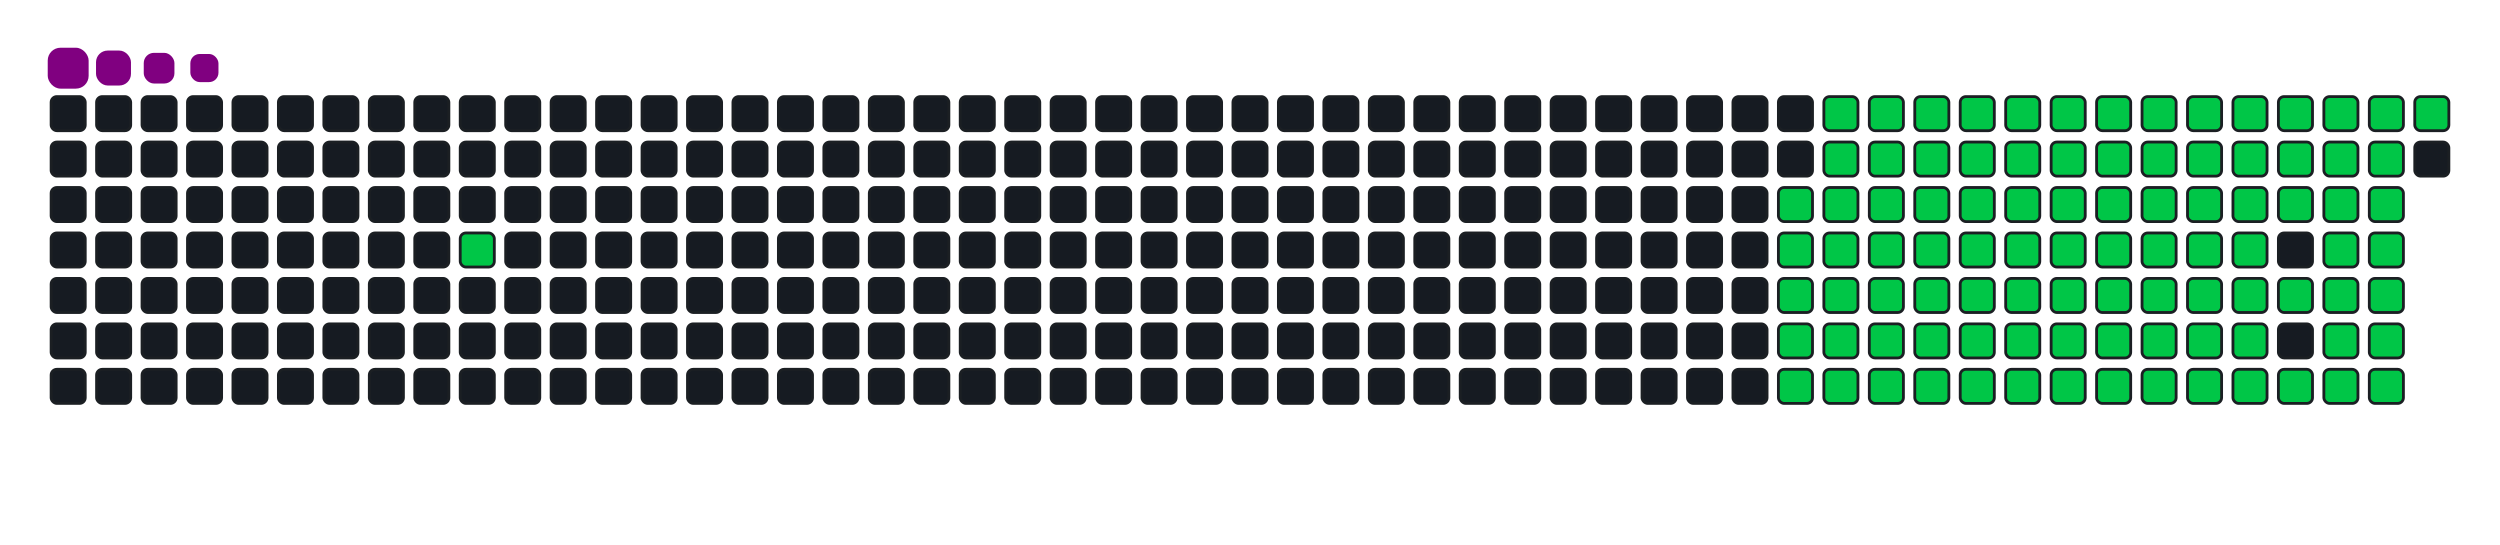 <svg viewBox="-16 -32 880 192" width="880" height="192" xmlns="http://www.w3.org/2000/svg"><desc>Generated with https://github.com/Platane/snk</desc><style>:root{--cb:#1b1f230a;--cs:purple;--ce:#161b22;--c0:#161b22;--c1:#01311f;--c2:#034525;--c3:#0f6d31;--c4:#00c647}.c{shape-rendering:geometricPrecision;fill:#161b22;stroke-width:1px;stroke:#1b1f230a;animation:none 20100ms linear infinite;width:12px;height:12px}@keyframes c0{6.46%{fill:#00c647}6.48%,100%{fill:#161b22}}.c.c0{fill:#00c647;animation-name:c0}@keyframes c1{69.14%{fill:#00c647}69.16%,100%{fill:#161b22}}.c.c1{fill:#00c647;animation-name:c1}@keyframes c2{20.89%{fill:#00c647}20.91%,100%{fill:#161b22}}.c.c2{fill:#00c647;animation-name:c2}@keyframes c3{52.23%{fill:#00c647}52.25%,100%{fill:#161b22}}.c.c3{fill:#00c647;animation-name:c3}@keyframes c4{52.73%{fill:#00c647}52.75%,100%{fill:#161b22}}.c.c4{fill:#00c647;animation-name:c4}@keyframes c5{67.15%{fill:#00c647}67.17%,100%{fill:#161b22}}.c.c5{fill:#00c647;animation-name:c5}@keyframes c6{36.81%{fill:#00c647}36.83%,100%{fill:#161b22}}.c.c6{fill:#00c647;animation-name:c6}@keyframes c7{37.3%{fill:#00c647}37.32%,100%{fill:#161b22}}.c.c7{fill:#00c647;animation-name:c7}@keyframes c8{69.64%{fill:#00c647}69.66%,100%{fill:#161b22}}.c.c8{fill:#00c647;animation-name:c8}@keyframes c9{21.38%{fill:#00c647}21.4%,100%{fill:#161b22}}.c.c9{fill:#00c647;animation-name:c9}@keyframes ca{51.73%{fill:#00c647}51.75%,100%{fill:#161b22}}.c.ca{fill:#00c647;animation-name:ca}@keyframes cb{53.22%{fill:#00c647}53.24%,100%{fill:#161b22}}.c.cb{fill:#00c647;animation-name:cb}@keyframes cc{66.66%{fill:#00c647}66.68%,100%{fill:#161b22}}.c.cc{fill:#00c647;animation-name:cc}@keyframes cd{36.31%{fill:#00c647}36.33%,100%{fill:#161b22}}.c.cd{fill:#00c647;animation-name:cd}@keyframes ce{37.8%{fill:#00c647}37.82%,100%{fill:#161b22}}.c.ce{fill:#00c647;animation-name:ce}@keyframes cf{70.14%{fill:#00c647}70.16%,100%{fill:#161b22}}.c.cf{fill:#00c647;animation-name:cf}@keyframes cg{21.88%{fill:#00c647}21.9%,100%{fill:#161b22}}.c.cg{fill:#00c647;animation-name:cg}@keyframes ch{51.23%{fill:#00c647}51.25%,100%{fill:#161b22}}.c.ch{fill:#00c647;animation-name:ch}@keyframes ci{53.72%{fill:#00c647}53.74%,100%{fill:#161b22}}.c.ci{fill:#00c647;animation-name:ci}@keyframes cj{66.16%{fill:#00c647}66.18%,100%{fill:#161b22}}.c.cj{fill:#00c647;animation-name:cj}@keyframes ck{35.81%{fill:#00c647}35.83%,100%{fill:#161b22}}.c.ck{fill:#00c647;animation-name:ck}@keyframes cl{38.3%{fill:#00c647}38.32%,100%{fill:#161b22}}.c.cl{fill:#00c647;animation-name:cl}@keyframes cm{70.64%{fill:#00c647}70.66%,100%{fill:#161b22}}.c.cm{fill:#00c647;animation-name:cm}@keyframes cn{22.38%{fill:#00c647}22.4%,100%{fill:#161b22}}.c.cn{fill:#00c647;animation-name:cn}@keyframes co{50.74%{fill:#00c647}50.76%,100%{fill:#161b22}}.c.co{fill:#00c647;animation-name:co}@keyframes cp{54.22%{fill:#00c647}54.24%,100%{fill:#161b22}}.c.cp{fill:#00c647;animation-name:cp}@keyframes cq{65.66%{fill:#00c647}65.68%,100%{fill:#161b22}}.c.cq{fill:#00c647;animation-name:cq}@keyframes cr{35.31%{fill:#00c647}35.33%,100%{fill:#161b22}}.c.cr{fill:#00c647;animation-name:cr}@keyframes cs{38.8%{fill:#00c647}38.82%,100%{fill:#161b22}}.c.cs{fill:#00c647;animation-name:cs}@keyframes ct{71.13%{fill:#00c647}71.15%,100%{fill:#161b22}}.c.ct{fill:#00c647;animation-name:ct}@keyframes cu{22.88%{fill:#00c647}22.9%,100%{fill:#161b22}}.c.cu{fill:#00c647;animation-name:cu}@keyframes cv{50.24%{fill:#00c647}50.26%,100%{fill:#161b22}}.c.cv{fill:#00c647;animation-name:cv}@keyframes cw{54.72%{fill:#00c647}54.74%,100%{fill:#161b22}}.c.cw{fill:#00c647;animation-name:cw}@keyframes cx{65.16%{fill:#00c647}65.18%,100%{fill:#161b22}}.c.cx{fill:#00c647;animation-name:cx}@keyframes cy{34.82%{fill:#00c647}34.84%,100%{fill:#161b22}}.c.cy{fill:#00c647;animation-name:cy}@keyframes cz{39.29%{fill:#00c647}39.31%,100%{fill:#161b22}}.c.cz{fill:#00c647;animation-name:cz}@keyframes c10{71.63%{fill:#00c647}71.65%,100%{fill:#161b22}}.c.c10{fill:#00c647;animation-name:c10}@keyframes c11{23.37%{fill:#00c647}23.39%,100%{fill:#161b22}}.c.c11{fill:#00c647;animation-name:c11}@keyframes c12{49.74%{fill:#00c647}49.76%,100%{fill:#161b22}}.c.c12{fill:#00c647;animation-name:c12}@keyframes c13{55.21%{fill:#00c647}55.23%,100%{fill:#161b22}}.c.c13{fill:#00c647;animation-name:c13}@keyframes c14{64.67%{fill:#00c647}64.69%,100%{fill:#161b22}}.c.c14{fill:#00c647;animation-name:c14}@keyframes c15{34.32%{fill:#00c647}34.34%,100%{fill:#161b22}}.c.c15{fill:#00c647;animation-name:c15}@keyframes c16{39.79%{fill:#00c647}39.81%,100%{fill:#161b22}}.c.c16{fill:#00c647;animation-name:c16}@keyframes c17{72.13%{fill:#00c647}72.15%,100%{fill:#161b22}}.c.c17{fill:#00c647;animation-name:c17}@keyframes c18{23.87%{fill:#00c647}23.89%,100%{fill:#161b22}}.c.c18{fill:#00c647;animation-name:c18}@keyframes c19{49.24%{fill:#00c647}49.26%,100%{fill:#161b22}}.c.c19{fill:#00c647;animation-name:c19}@keyframes c1a{55.71%{fill:#00c647}55.73%,100%{fill:#161b22}}.c.c1a{fill:#00c647;animation-name:c1a}@keyframes c1b{64.17%{fill:#00c647}64.19%,100%{fill:#161b22}}.c.c1b{fill:#00c647;animation-name:c1b}@keyframes c1c{33.82%{fill:#00c647}33.84%,100%{fill:#161b22}}.c.c1c{fill:#00c647;animation-name:c1c}@keyframes c1d{40.29%{fill:#00c647}40.31%,100%{fill:#161b22}}.c.c1d{fill:#00c647;animation-name:c1d}@keyframes c1e{72.63%{fill:#00c647}72.65%,100%{fill:#161b22}}.c.c1e{fill:#00c647;animation-name:c1e}@keyframes c1f{24.37%{fill:#00c647}24.39%,100%{fill:#161b22}}.c.c1f{fill:#00c647;animation-name:c1f}@keyframes c1g{48.75%{fill:#00c647}48.77%,100%{fill:#161b22}}.c.c1g{fill:#00c647;animation-name:c1g}@keyframes c1h{56.21%{fill:#00c647}56.23%,100%{fill:#161b22}}.c.c1h{fill:#00c647;animation-name:c1h}@keyframes c1i{63.67%{fill:#00c647}63.69%,100%{fill:#161b22}}.c.c1i{fill:#00c647;animation-name:c1i}@keyframes c1j{33.32%{fill:#00c647}33.34%,100%{fill:#161b22}}.c.c1j{fill:#00c647;animation-name:c1j}@keyframes c1k{40.79%{fill:#00c647}40.81%,100%{fill:#161b22}}.c.c1k{fill:#00c647;animation-name:c1k}@keyframes c1l{73.12%{fill:#00c647}73.14%,100%{fill:#161b22}}.c.c1l{fill:#00c647;animation-name:c1l}@keyframes c1m{24.87%{fill:#00c647}24.89%,100%{fill:#161b22}}.c.c1m{fill:#00c647;animation-name:c1m}@keyframes c1n{48.25%{fill:#00c647}48.27%,100%{fill:#161b22}}.c.c1n{fill:#00c647;animation-name:c1n}@keyframes c1o{56.71%{fill:#00c647}56.73%,100%{fill:#161b22}}.c.c1o{fill:#00c647;animation-name:c1o}@keyframes c1p{63.17%{fill:#00c647}63.19%,100%{fill:#161b22}}.c.c1p{fill:#00c647;animation-name:c1p}@keyframes c1q{32.83%{fill:#00c647}32.85%,100%{fill:#161b22}}.c.c1q{fill:#00c647;animation-name:c1q}@keyframes c1r{41.28%{fill:#00c647}41.3%,100%{fill:#161b22}}.c.c1r{fill:#00c647;animation-name:c1r}@keyframes c1s{73.62%{fill:#00c647}73.64%,100%{fill:#161b22}}.c.c1s{fill:#00c647;animation-name:c1s}@keyframes c1t{25.36%{fill:#00c647}25.38%,100%{fill:#161b22}}.c.c1t{fill:#00c647;animation-name:c1t}@keyframes c1u{47.75%{fill:#00c647}47.77%,100%{fill:#161b22}}.c.c1u{fill:#00c647;animation-name:c1u}@keyframes c1v{57.2%{fill:#00c647}57.22%,100%{fill:#161b22}}.c.c1v{fill:#00c647;animation-name:c1v}@keyframes c1w{62.68%{fill:#00c647}62.7%,100%{fill:#161b22}}.c.c1w{fill:#00c647;animation-name:c1w}@keyframes c1x{32.33%{fill:#00c647}32.35%,100%{fill:#161b22}}.c.c1x{fill:#00c647;animation-name:c1x}@keyframes c1y{41.78%{fill:#00c647}41.8%,100%{fill:#161b22}}.c.c1y{fill:#00c647;animation-name:c1y}@keyframes c1z{74.12%{fill:#00c647}74.14%,100%{fill:#161b22}}.c.c1z{fill:#00c647;animation-name:c1z}@keyframes c20{25.86%{fill:#00c647}25.88%,100%{fill:#161b22}}.c.c20{fill:#00c647;animation-name:c20}@keyframes c21{47.25%{fill:#00c647}47.27%,100%{fill:#161b22}}.c.c21{fill:#00c647;animation-name:c21}@keyframes c22{57.7%{fill:#00c647}57.72%,100%{fill:#161b22}}.c.c22{fill:#00c647;animation-name:c22}@keyframes c23{58.2%{fill:#00c647}58.22%,100%{fill:#161b22}}.c.c23{fill:#00c647;animation-name:c23}@keyframes c24{31.83%{fill:#00c647}31.85%,100%{fill:#161b22}}.c.c24{fill:#00c647;animation-name:c24}@keyframes c25{42.28%{fill:#00c647}42.3%,100%{fill:#161b22}}.c.c25{fill:#00c647;animation-name:c25}@keyframes c26{42.78%{fill:#00c647}42.8%,100%{fill:#161b22}}.c.c26{fill:#00c647;animation-name:c26}@keyframes c27{46.76%{fill:#00c647}46.78%,100%{fill:#161b22}}.c.c27{fill:#00c647;animation-name:c27}@keyframes c28{58.7%{fill:#00c647}58.72%,100%{fill:#161b22}}.c.c28{fill:#00c647;animation-name:c28}@keyframes c29{31.33%{fill:#00c647}31.35%,100%{fill:#161b22}}.c.c29{fill:#00c647;animation-name:c29}@keyframes c2a{30.84%{fill:#00c647}30.86%,100%{fill:#161b22}}.c.c2a{fill:#00c647;animation-name:c2a}@keyframes c2b{43.27%{fill:#00c647}43.29%,100%{fill:#161b22}}.c.c2b{fill:#00c647;animation-name:c2b}@keyframes c2c{26.86%{fill:#00c647}26.88%,100%{fill:#161b22}}.c.c2c{fill:#00c647;animation-name:c2c}@keyframes c2d{44.27%{fill:#00c647}44.29%,100%{fill:#161b22}}.c.c2d{fill:#00c647;animation-name:c2d}@keyframes c2e{45.76%{fill:#00c647}45.78%,100%{fill:#161b22}}.c.c2e{fill:#00c647;animation-name:c2e}@keyframes c2f{59.19%{fill:#00c647}59.21%,100%{fill:#161b22}}.c.c2f{fill:#00c647;animation-name:c2f}@keyframes c2g{28.85%{fill:#00c647}28.87%,100%{fill:#161b22}}.c.c2g{fill:#00c647;animation-name:c2g}@keyframes c2h{28.35%{fill:#00c647}28.37%,100%{fill:#161b22}}.c.c2h{fill:#00c647;animation-name:c2h}@keyframes c2i{27.85%{fill:#00c647}27.87%,100%{fill:#161b22}}.c.c2i{fill:#00c647;animation-name:c2i}@keyframes c2j{27.35%{fill:#00c647}27.37%,100%{fill:#161b22}}.c.c2j{fill:#00c647;animation-name:c2j}@keyframes c2k{44.77%{fill:#00c647}44.79%,100%{fill:#161b22}}.c.c2k{fill:#00c647;animation-name:c2k}@keyframes c2l{45.26%{fill:#00c647}45.28%,100%{fill:#161b22}}.c.c2l{fill:#00c647;animation-name:c2l}@keyframes c2m{59.69%{fill:#00c647}59.71%,100%{fill:#161b22}}.c.c2m{fill:#00c647;animation-name:c2m}@keyframes c2n{29.34%{fill:#00c647}29.36%,100%{fill:#161b22}}.c.c2n{fill:#00c647;animation-name:c2n}.u{transform-origin:0 0;transform:scale(0,1);animation:none linear 20100ms infinite}@keyframes u0{6.46%{transform:scale(0.000,1)}6.48%,20.89%{transform:scale(0.010,1)}20.91%,21.38%{transform:scale(0.021,1)}21.4%,21.88%{transform:scale(0.031,1)}21.9%,22.38%{transform:scale(0.042,1)}22.4%,22.88%{transform:scale(0.052,1)}22.9%,23.37%{transform:scale(0.063,1)}23.39%,23.87%{transform:scale(0.073,1)}23.89%,24.37%{transform:scale(0.083,1)}24.39%,24.87%{transform:scale(0.094,1)}24.89%,25.36%{transform:scale(0.104,1)}25.38%,25.86%{transform:scale(0.115,1)}25.88%,26.86%{transform:scale(0.125,1)}26.88%,27.35%{transform:scale(0.135,1)}27.37%,27.85%{transform:scale(0.146,1)}27.87%,28.35%{transform:scale(0.156,1)}28.37%,28.85%{transform:scale(0.167,1)}28.87%,29.34%{transform:scale(0.177,1)}29.36%,30.84%{transform:scale(0.188,1)}30.86%,31.33%{transform:scale(0.198,1)}31.35%,31.83%{transform:scale(0.208,1)}31.85%,32.33%{transform:scale(0.219,1)}32.35%,32.83%{transform:scale(0.229,1)}32.85%,33.32%{transform:scale(0.240,1)}33.34%,33.82%{transform:scale(0.250,1)}33.84%,34.32%{transform:scale(0.260,1)}34.34%,34.82%{transform:scale(0.271,1)}34.84%,35.31%{transform:scale(0.281,1)}35.33%,35.81%{transform:scale(0.292,1)}35.83%,36.31%{transform:scale(0.302,1)}36.33%,36.81%{transform:scale(0.313,1)}36.83%,37.3%{transform:scale(0.323,1)}37.32%,37.8%{transform:scale(0.333,1)}37.82%,38.3%{transform:scale(0.344,1)}38.32%,38.8%{transform:scale(0.354,1)}38.82%,39.29%{transform:scale(0.365,1)}39.31%,39.79%{transform:scale(0.375,1)}39.81%,40.29%{transform:scale(0.385,1)}40.31%,40.79%{transform:scale(0.396,1)}40.81%,41.28%{transform:scale(0.406,1)}41.3%,41.78%{transform:scale(0.417,1)}41.8%,42.28%{transform:scale(0.427,1)}42.3%,42.78%{transform:scale(0.438,1)}42.8%,43.27%{transform:scale(0.448,1)}43.29%,44.27%{transform:scale(0.458,1)}44.29%,44.77%{transform:scale(0.469,1)}44.79%,45.26%{transform:scale(0.479,1)}45.28%,45.76%{transform:scale(0.490,1)}45.78%,46.76%{transform:scale(0.500,1)}46.78%,47.25%{transform:scale(0.510,1)}47.27%,47.75%{transform:scale(0.521,1)}47.77%,48.25%{transform:scale(0.531,1)}48.27%,48.75%{transform:scale(0.542,1)}48.77%,49.24%{transform:scale(0.552,1)}49.26%,49.74%{transform:scale(0.563,1)}49.76%,50.24%{transform:scale(0.573,1)}50.26%,50.74%{transform:scale(0.583,1)}50.76%,51.23%{transform:scale(0.594,1)}51.25%,51.73%{transform:scale(0.604,1)}51.75%,52.23%{transform:scale(0.615,1)}52.25%,52.73%{transform:scale(0.625,1)}52.75%,53.22%{transform:scale(0.635,1)}53.24%,53.72%{transform:scale(0.646,1)}53.74%,54.22%{transform:scale(0.656,1)}54.24%,54.72%{transform:scale(0.667,1)}54.74%,55.21%{transform:scale(0.677,1)}55.23%,55.71%{transform:scale(0.688,1)}55.73%,56.21%{transform:scale(0.698,1)}56.23%,56.71%{transform:scale(0.708,1)}56.73%,57.2%{transform:scale(0.719,1)}57.22%,57.7%{transform:scale(0.729,1)}57.72%,58.2%{transform:scale(0.740,1)}58.22%,58.7%{transform:scale(0.750,1)}58.72%,59.19%{transform:scale(0.760,1)}59.21%,59.69%{transform:scale(0.771,1)}59.71%,62.68%{transform:scale(0.781,1)}62.7%,63.17%{transform:scale(0.792,1)}63.19%,63.67%{transform:scale(0.802,1)}63.69%,64.17%{transform:scale(0.813,1)}64.19%,64.67%{transform:scale(0.823,1)}64.69%,65.16%{transform:scale(0.833,1)}65.18%,65.66%{transform:scale(0.844,1)}65.68%,66.16%{transform:scale(0.854,1)}66.18%,66.66%{transform:scale(0.865,1)}66.68%,67.15%{transform:scale(0.875,1)}67.17%,69.14%{transform:scale(0.885,1)}69.16%,69.64%{transform:scale(0.896,1)}69.66%,70.14%{transform:scale(0.906,1)}70.16%,70.64%{transform:scale(0.917,1)}70.66%,71.13%{transform:scale(0.927,1)}71.15%,71.63%{transform:scale(0.938,1)}71.65%,72.13%{transform:scale(0.948,1)}72.15%,72.63%{transform:scale(0.958,1)}72.65%,73.12%{transform:scale(0.969,1)}73.14%,73.62%{transform:scale(0.979,1)}73.64%,74.12%{transform:scale(0.990,1)}74.14%,100%{transform:scale(1.000,1)}}.u.u0{fill:#00c647;animation-name:u0;transform-origin:0.0px 0}.s{shape-rendering:geometricPrecision;fill:purple;animation:none linear 20100ms infinite}@keyframes s0{0%,99.5%{transform:translate(0px,-16px)}0.5%{transform:translate(0px,0px)}4.98%{transform:translate(144px,0px)}6.47%{transform:translate(144px,48px)}27.36%{transform:translate(816px,48px)}28.86%{transform:translate(816px,0px)}29.35%{transform:translate(832px,0px)}29.85%{transform:translate(832px,16px)}30.85%{transform:translate(800px,16px)}31.34%{transform:translate(800px,0px)}36.82%{transform:translate(624px,0px)}37.31%{transform:translate(624px,16px)}42.29%{transform:translate(784px,16px)}42.79%{transform:translate(784px,32px)}43.28%{transform:translate(800px,32px)}44.28%{transform:translate(800px,64px)}44.78%{transform:translate(816px,64px)}45.27%,60.2%{transform:translate(816px,80px)}46.27%{transform:translate(784px,80px)}46.77%{transform:translate(784px,64px)}52.24%{transform:translate(608px,64px)}52.74%{transform:translate(608px,80px)}57.71%{transform:translate(768px,80px)}58.21%{transform:translate(768px,96px)}59.7%{transform:translate(816px,96px)}62.19%{transform:translate(752px,80px)}62.69%{transform:translate(752px,96px)}67.16%{transform:translate(608px,96px)}69.15%{transform:translate(608px,32px)}74.13%{transform:translate(768px,32px)}74.63%{transform:translate(768px,16px)}96.52%{transform:translate(64px,16px)}97.51%{transform:translate(64px,-16px)}}.s.s0{transform:translate(0px,-16px);animation-name:s0}@keyframes s1{0%,99.5%{transform:translate(16px,-16px)}0.5%{transform:translate(0px,-16px)}1%{transform:translate(0px,0px)}5.47%{transform:translate(144px,0px)}6.97%{transform:translate(144px,48px)}27.86%{transform:translate(816px,48px)}29.35%{transform:translate(816px,0px)}29.85%{transform:translate(832px,0px)}30.35%{transform:translate(832px,16px)}31.34%{transform:translate(800px,16px)}31.84%{transform:translate(800px,0px)}37.31%{transform:translate(624px,0px)}37.81%{transform:translate(624px,16px)}42.79%{transform:translate(784px,16px)}43.28%{transform:translate(784px,32px)}43.78%{transform:translate(800px,32px)}44.78%{transform:translate(800px,64px)}45.27%{transform:translate(816px,64px)}45.77%,60.7%{transform:translate(816px,80px)}46.77%{transform:translate(784px,80px)}47.26%{transform:translate(784px,64px)}52.74%{transform:translate(608px,64px)}53.23%{transform:translate(608px,80px)}58.21%{transform:translate(768px,80px)}58.71%{transform:translate(768px,96px)}60.2%{transform:translate(816px,96px)}62.69%{transform:translate(752px,80px)}63.18%{transform:translate(752px,96px)}67.66%{transform:translate(608px,96px)}69.65%{transform:translate(608px,32px)}74.63%{transform:translate(768px,32px)}75.12%{transform:translate(768px,16px)}97.01%{transform:translate(64px,16px)}98.01%{transform:translate(64px,-16px)}}.s.s1{transform:translate(16px,-16px);animation-name:s1}@keyframes s2{0%,99.5%{transform:translate(32px,-16px)}1%{transform:translate(0px,-16px)}1.49%{transform:translate(0px,0px)}5.97%{transform:translate(144px,0px)}7.46%{transform:translate(144px,48px)}28.36%{transform:translate(816px,48px)}29.85%{transform:translate(816px,0px)}30.35%{transform:translate(832px,0px)}30.85%{transform:translate(832px,16px)}31.84%{transform:translate(800px,16px)}32.34%{transform:translate(800px,0px)}37.81%{transform:translate(624px,0px)}38.31%{transform:translate(624px,16px)}43.28%{transform:translate(784px,16px)}43.78%{transform:translate(784px,32px)}44.28%{transform:translate(800px,32px)}45.27%{transform:translate(800px,64px)}45.77%{transform:translate(816px,64px)}46.27%,61.19%{transform:translate(816px,80px)}47.26%{transform:translate(784px,80px)}47.76%{transform:translate(784px,64px)}53.23%{transform:translate(608px,64px)}53.73%{transform:translate(608px,80px)}58.71%{transform:translate(768px,80px)}59.2%{transform:translate(768px,96px)}60.7%{transform:translate(816px,96px)}63.18%{transform:translate(752px,80px)}63.68%{transform:translate(752px,96px)}68.16%{transform:translate(608px,96px)}70.15%{transform:translate(608px,32px)}75.12%{transform:translate(768px,32px)}75.62%{transform:translate(768px,16px)}97.51%{transform:translate(64px,16px)}98.51%{transform:translate(64px,-16px)}}.s.s2{transform:translate(32px,-16px);animation-name:s2}@keyframes s3{0%,99.5%{transform:translate(48px,-16px)}1.49%{transform:translate(0px,-16px)}1.99%{transform:translate(0px,0px)}6.47%{transform:translate(144px,0px)}7.96%{transform:translate(144px,48px)}28.86%{transform:translate(816px,48px)}30.35%{transform:translate(816px,0px)}30.85%{transform:translate(832px,0px)}31.34%{transform:translate(832px,16px)}32.34%{transform:translate(800px,16px)}32.84%{transform:translate(800px,0px)}38.31%{transform:translate(624px,0px)}38.81%{transform:translate(624px,16px)}43.78%{transform:translate(784px,16px)}44.28%{transform:translate(784px,32px)}44.78%{transform:translate(800px,32px)}45.77%{transform:translate(800px,64px)}46.27%{transform:translate(816px,64px)}46.77%,61.69%{transform:translate(816px,80px)}47.76%{transform:translate(784px,80px)}48.26%{transform:translate(784px,64px)}53.73%{transform:translate(608px,64px)}54.23%{transform:translate(608px,80px)}59.2%{transform:translate(768px,80px)}59.7%{transform:translate(768px,96px)}61.19%{transform:translate(816px,96px)}63.68%{transform:translate(752px,80px)}64.18%{transform:translate(752px,96px)}68.66%{transform:translate(608px,96px)}70.65%{transform:translate(608px,32px)}75.62%{transform:translate(768px,32px)}76.12%{transform:translate(768px,16px)}98.01%{transform:translate(64px,16px)}99%{transform:translate(64px,-16px)}}.s.s3{transform:translate(48px,-16px);animation-name:s3}</style><rect class="c" x="2" y="2" rx="2" ry="2"/><rect class="c" x="2" y="18" rx="2" ry="2"/><rect class="c" x="2" y="34" rx="2" ry="2"/><rect class="c" x="2" y="50" rx="2" ry="2"/><rect class="c" x="2" y="66" rx="2" ry="2"/><rect class="c" x="2" y="82" rx="2" ry="2"/><rect class="c" x="2" y="98" rx="2" ry="2"/><rect class="c" x="18" y="2" rx="2" ry="2"/><rect class="c" x="18" y="18" rx="2" ry="2"/><rect class="c" x="18" y="34" rx="2" ry="2"/><rect class="c" x="18" y="50" rx="2" ry="2"/><rect class="c" x="18" y="66" rx="2" ry="2"/><rect class="c" x="18" y="82" rx="2" ry="2"/><rect class="c" x="18" y="98" rx="2" ry="2"/><rect class="c" x="34" y="2" rx="2" ry="2"/><rect class="c" x="34" y="18" rx="2" ry="2"/><rect class="c" x="34" y="34" rx="2" ry="2"/><rect class="c" x="34" y="50" rx="2" ry="2"/><rect class="c" x="34" y="66" rx="2" ry="2"/><rect class="c" x="34" y="82" rx="2" ry="2"/><rect class="c" x="34" y="98" rx="2" ry="2"/><rect class="c" x="50" y="2" rx="2" ry="2"/><rect class="c" x="50" y="18" rx="2" ry="2"/><rect class="c" x="50" y="34" rx="2" ry="2"/><rect class="c" x="50" y="50" rx="2" ry="2"/><rect class="c" x="50" y="66" rx="2" ry="2"/><rect class="c" x="50" y="82" rx="2" ry="2"/><rect class="c" x="50" y="98" rx="2" ry="2"/><rect class="c" x="66" y="2" rx="2" ry="2"/><rect class="c" x="66" y="18" rx="2" ry="2"/><rect class="c" x="66" y="34" rx="2" ry="2"/><rect class="c" x="66" y="50" rx="2" ry="2"/><rect class="c" x="66" y="66" rx="2" ry="2"/><rect class="c" x="66" y="82" rx="2" ry="2"/><rect class="c" x="66" y="98" rx="2" ry="2"/><rect class="c" x="82" y="2" rx="2" ry="2"/><rect class="c" x="82" y="18" rx="2" ry="2"/><rect class="c" x="82" y="34" rx="2" ry="2"/><rect class="c" x="82" y="50" rx="2" ry="2"/><rect class="c" x="82" y="66" rx="2" ry="2"/><rect class="c" x="82" y="82" rx="2" ry="2"/><rect class="c" x="82" y="98" rx="2" ry="2"/><rect class="c" x="98" y="2" rx="2" ry="2"/><rect class="c" x="98" y="18" rx="2" ry="2"/><rect class="c" x="98" y="34" rx="2" ry="2"/><rect class="c" x="98" y="50" rx="2" ry="2"/><rect class="c" x="98" y="66" rx="2" ry="2"/><rect class="c" x="98" y="82" rx="2" ry="2"/><rect class="c" x="98" y="98" rx="2" ry="2"/><rect class="c" x="114" y="2" rx="2" ry="2"/><rect class="c" x="114" y="18" rx="2" ry="2"/><rect class="c" x="114" y="34" rx="2" ry="2"/><rect class="c" x="114" y="50" rx="2" ry="2"/><rect class="c" x="114" y="66" rx="2" ry="2"/><rect class="c" x="114" y="82" rx="2" ry="2"/><rect class="c" x="114" y="98" rx="2" ry="2"/><rect class="c" x="130" y="2" rx="2" ry="2"/><rect class="c" x="130" y="18" rx="2" ry="2"/><rect class="c" x="130" y="34" rx="2" ry="2"/><rect class="c" x="130" y="50" rx="2" ry="2"/><rect class="c" x="130" y="66" rx="2" ry="2"/><rect class="c" x="130" y="82" rx="2" ry="2"/><rect class="c" x="130" y="98" rx="2" ry="2"/><rect class="c" x="146" y="2" rx="2" ry="2"/><rect class="c" x="146" y="18" rx="2" ry="2"/><rect class="c" x="146" y="34" rx="2" ry="2"/><rect class="c c0" x="146" y="50" rx="2" ry="2"/><rect class="c" x="146" y="66" rx="2" ry="2"/><rect class="c" x="146" y="82" rx="2" ry="2"/><rect class="c" x="146" y="98" rx="2" ry="2"/><rect class="c" x="162" y="2" rx="2" ry="2"/><rect class="c" x="162" y="18" rx="2" ry="2"/><rect class="c" x="162" y="34" rx="2" ry="2"/><rect class="c" x="162" y="50" rx="2" ry="2"/><rect class="c" x="162" y="66" rx="2" ry="2"/><rect class="c" x="162" y="82" rx="2" ry="2"/><rect class="c" x="162" y="98" rx="2" ry="2"/><rect class="c" x="178" y="2" rx="2" ry="2"/><rect class="c" x="178" y="18" rx="2" ry="2"/><rect class="c" x="178" y="34" rx="2" ry="2"/><rect class="c" x="178" y="50" rx="2" ry="2"/><rect class="c" x="178" y="66" rx="2" ry="2"/><rect class="c" x="178" y="82" rx="2" ry="2"/><rect class="c" x="178" y="98" rx="2" ry="2"/><rect class="c" x="194" y="2" rx="2" ry="2"/><rect class="c" x="194" y="18" rx="2" ry="2"/><rect class="c" x="194" y="34" rx="2" ry="2"/><rect class="c" x="194" y="50" rx="2" ry="2"/><rect class="c" x="194" y="66" rx="2" ry="2"/><rect class="c" x="194" y="82" rx="2" ry="2"/><rect class="c" x="194" y="98" rx="2" ry="2"/><rect class="c" x="210" y="2" rx="2" ry="2"/><rect class="c" x="210" y="18" rx="2" ry="2"/><rect class="c" x="210" y="34" rx="2" ry="2"/><rect class="c" x="210" y="50" rx="2" ry="2"/><rect class="c" x="210" y="66" rx="2" ry="2"/><rect class="c" x="210" y="82" rx="2" ry="2"/><rect class="c" x="210" y="98" rx="2" ry="2"/><rect class="c" x="226" y="2" rx="2" ry="2"/><rect class="c" x="226" y="18" rx="2" ry="2"/><rect class="c" x="226" y="34" rx="2" ry="2"/><rect class="c" x="226" y="50" rx="2" ry="2"/><rect class="c" x="226" y="66" rx="2" ry="2"/><rect class="c" x="226" y="82" rx="2" ry="2"/><rect class="c" x="226" y="98" rx="2" ry="2"/><rect class="c" x="242" y="2" rx="2" ry="2"/><rect class="c" x="242" y="18" rx="2" ry="2"/><rect class="c" x="242" y="34" rx="2" ry="2"/><rect class="c" x="242" y="50" rx="2" ry="2"/><rect class="c" x="242" y="66" rx="2" ry="2"/><rect class="c" x="242" y="82" rx="2" ry="2"/><rect class="c" x="242" y="98" rx="2" ry="2"/><rect class="c" x="258" y="2" rx="2" ry="2"/><rect class="c" x="258" y="18" rx="2" ry="2"/><rect class="c" x="258" y="34" rx="2" ry="2"/><rect class="c" x="258" y="50" rx="2" ry="2"/><rect class="c" x="258" y="66" rx="2" ry="2"/><rect class="c" x="258" y="82" rx="2" ry="2"/><rect class="c" x="258" y="98" rx="2" ry="2"/><rect class="c" x="274" y="2" rx="2" ry="2"/><rect class="c" x="274" y="18" rx="2" ry="2"/><rect class="c" x="274" y="34" rx="2" ry="2"/><rect class="c" x="274" y="50" rx="2" ry="2"/><rect class="c" x="274" y="66" rx="2" ry="2"/><rect class="c" x="274" y="82" rx="2" ry="2"/><rect class="c" x="274" y="98" rx="2" ry="2"/><rect class="c" x="290" y="2" rx="2" ry="2"/><rect class="c" x="290" y="18" rx="2" ry="2"/><rect class="c" x="290" y="34" rx="2" ry="2"/><rect class="c" x="290" y="50" rx="2" ry="2"/><rect class="c" x="290" y="66" rx="2" ry="2"/><rect class="c" x="290" y="82" rx="2" ry="2"/><rect class="c" x="290" y="98" rx="2" ry="2"/><rect class="c" x="306" y="2" rx="2" ry="2"/><rect class="c" x="306" y="18" rx="2" ry="2"/><rect class="c" x="306" y="34" rx="2" ry="2"/><rect class="c" x="306" y="50" rx="2" ry="2"/><rect class="c" x="306" y="66" rx="2" ry="2"/><rect class="c" x="306" y="82" rx="2" ry="2"/><rect class="c" x="306" y="98" rx="2" ry="2"/><rect class="c" x="322" y="2" rx="2" ry="2"/><rect class="c" x="322" y="18" rx="2" ry="2"/><rect class="c" x="322" y="34" rx="2" ry="2"/><rect class="c" x="322" y="50" rx="2" ry="2"/><rect class="c" x="322" y="66" rx="2" ry="2"/><rect class="c" x="322" y="82" rx="2" ry="2"/><rect class="c" x="322" y="98" rx="2" ry="2"/><rect class="c" x="338" y="2" rx="2" ry="2"/><rect class="c" x="338" y="18" rx="2" ry="2"/><rect class="c" x="338" y="34" rx="2" ry="2"/><rect class="c" x="338" y="50" rx="2" ry="2"/><rect class="c" x="338" y="66" rx="2" ry="2"/><rect class="c" x="338" y="82" rx="2" ry="2"/><rect class="c" x="338" y="98" rx="2" ry="2"/><rect class="c" x="354" y="2" rx="2" ry="2"/><rect class="c" x="354" y="18" rx="2" ry="2"/><rect class="c" x="354" y="34" rx="2" ry="2"/><rect class="c" x="354" y="50" rx="2" ry="2"/><rect class="c" x="354" y="66" rx="2" ry="2"/><rect class="c" x="354" y="82" rx="2" ry="2"/><rect class="c" x="354" y="98" rx="2" ry="2"/><rect class="c" x="370" y="2" rx="2" ry="2"/><rect class="c" x="370" y="18" rx="2" ry="2"/><rect class="c" x="370" y="34" rx="2" ry="2"/><rect class="c" x="370" y="50" rx="2" ry="2"/><rect class="c" x="370" y="66" rx="2" ry="2"/><rect class="c" x="370" y="82" rx="2" ry="2"/><rect class="c" x="370" y="98" rx="2" ry="2"/><rect class="c" x="386" y="2" rx="2" ry="2"/><rect class="c" x="386" y="18" rx="2" ry="2"/><rect class="c" x="386" y="34" rx="2" ry="2"/><rect class="c" x="386" y="50" rx="2" ry="2"/><rect class="c" x="386" y="66" rx="2" ry="2"/><rect class="c" x="386" y="82" rx="2" ry="2"/><rect class="c" x="386" y="98" rx="2" ry="2"/><rect class="c" x="402" y="2" rx="2" ry="2"/><rect class="c" x="402" y="18" rx="2" ry="2"/><rect class="c" x="402" y="34" rx="2" ry="2"/><rect class="c" x="402" y="50" rx="2" ry="2"/><rect class="c" x="402" y="66" rx="2" ry="2"/><rect class="c" x="402" y="82" rx="2" ry="2"/><rect class="c" x="402" y="98" rx="2" ry="2"/><rect class="c" x="418" y="2" rx="2" ry="2"/><rect class="c" x="418" y="18" rx="2" ry="2"/><rect class="c" x="418" y="34" rx="2" ry="2"/><rect class="c" x="418" y="50" rx="2" ry="2"/><rect class="c" x="418" y="66" rx="2" ry="2"/><rect class="c" x="418" y="82" rx="2" ry="2"/><rect class="c" x="418" y="98" rx="2" ry="2"/><rect class="c" x="434" y="2" rx="2" ry="2"/><rect class="c" x="434" y="18" rx="2" ry="2"/><rect class="c" x="434" y="34" rx="2" ry="2"/><rect class="c" x="434" y="50" rx="2" ry="2"/><rect class="c" x="434" y="66" rx="2" ry="2"/><rect class="c" x="434" y="82" rx="2" ry="2"/><rect class="c" x="434" y="98" rx="2" ry="2"/><rect class="c" x="450" y="2" rx="2" ry="2"/><rect class="c" x="450" y="18" rx="2" ry="2"/><rect class="c" x="450" y="34" rx="2" ry="2"/><rect class="c" x="450" y="50" rx="2" ry="2"/><rect class="c" x="450" y="66" rx="2" ry="2"/><rect class="c" x="450" y="82" rx="2" ry="2"/><rect class="c" x="450" y="98" rx="2" ry="2"/><rect class="c" x="466" y="2" rx="2" ry="2"/><rect class="c" x="466" y="18" rx="2" ry="2"/><rect class="c" x="466" y="34" rx="2" ry="2"/><rect class="c" x="466" y="50" rx="2" ry="2"/><rect class="c" x="466" y="66" rx="2" ry="2"/><rect class="c" x="466" y="82" rx="2" ry="2"/><rect class="c" x="466" y="98" rx="2" ry="2"/><rect class="c" x="482" y="2" rx="2" ry="2"/><rect class="c" x="482" y="18" rx="2" ry="2"/><rect class="c" x="482" y="34" rx="2" ry="2"/><rect class="c" x="482" y="50" rx="2" ry="2"/><rect class="c" x="482" y="66" rx="2" ry="2"/><rect class="c" x="482" y="82" rx="2" ry="2"/><rect class="c" x="482" y="98" rx="2" ry="2"/><rect class="c" x="498" y="2" rx="2" ry="2"/><rect class="c" x="498" y="18" rx="2" ry="2"/><rect class="c" x="498" y="34" rx="2" ry="2"/><rect class="c" x="498" y="50" rx="2" ry="2"/><rect class="c" x="498" y="66" rx="2" ry="2"/><rect class="c" x="498" y="82" rx="2" ry="2"/><rect class="c" x="498" y="98" rx="2" ry="2"/><rect class="c" x="514" y="2" rx="2" ry="2"/><rect class="c" x="514" y="18" rx="2" ry="2"/><rect class="c" x="514" y="34" rx="2" ry="2"/><rect class="c" x="514" y="50" rx="2" ry="2"/><rect class="c" x="514" y="66" rx="2" ry="2"/><rect class="c" x="514" y="82" rx="2" ry="2"/><rect class="c" x="514" y="98" rx="2" ry="2"/><rect class="c" x="530" y="2" rx="2" ry="2"/><rect class="c" x="530" y="18" rx="2" ry="2"/><rect class="c" x="530" y="34" rx="2" ry="2"/><rect class="c" x="530" y="50" rx="2" ry="2"/><rect class="c" x="530" y="66" rx="2" ry="2"/><rect class="c" x="530" y="82" rx="2" ry="2"/><rect class="c" x="530" y="98" rx="2" ry="2"/><rect class="c" x="546" y="2" rx="2" ry="2"/><rect class="c" x="546" y="18" rx="2" ry="2"/><rect class="c" x="546" y="34" rx="2" ry="2"/><rect class="c" x="546" y="50" rx="2" ry="2"/><rect class="c" x="546" y="66" rx="2" ry="2"/><rect class="c" x="546" y="82" rx="2" ry="2"/><rect class="c" x="546" y="98" rx="2" ry="2"/><rect class="c" x="562" y="2" rx="2" ry="2"/><rect class="c" x="562" y="18" rx="2" ry="2"/><rect class="c" x="562" y="34" rx="2" ry="2"/><rect class="c" x="562" y="50" rx="2" ry="2"/><rect class="c" x="562" y="66" rx="2" ry="2"/><rect class="c" x="562" y="82" rx="2" ry="2"/><rect class="c" x="562" y="98" rx="2" ry="2"/><rect class="c" x="578" y="2" rx="2" ry="2"/><rect class="c" x="578" y="18" rx="2" ry="2"/><rect class="c" x="578" y="34" rx="2" ry="2"/><rect class="c" x="578" y="50" rx="2" ry="2"/><rect class="c" x="578" y="66" rx="2" ry="2"/><rect class="c" x="578" y="82" rx="2" ry="2"/><rect class="c" x="578" y="98" rx="2" ry="2"/><rect class="c" x="594" y="2" rx="2" ry="2"/><rect class="c" x="594" y="18" rx="2" ry="2"/><rect class="c" x="594" y="34" rx="2" ry="2"/><rect class="c" x="594" y="50" rx="2" ry="2"/><rect class="c" x="594" y="66" rx="2" ry="2"/><rect class="c" x="594" y="82" rx="2" ry="2"/><rect class="c" x="594" y="98" rx="2" ry="2"/><rect class="c" x="610" y="2" rx="2" ry="2"/><rect class="c" x="610" y="18" rx="2" ry="2"/><rect class="c c1" x="610" y="34" rx="2" ry="2"/><rect class="c c2" x="610" y="50" rx="2" ry="2"/><rect class="c c3" x="610" y="66" rx="2" ry="2"/><rect class="c c4" x="610" y="82" rx="2" ry="2"/><rect class="c c5" x="610" y="98" rx="2" ry="2"/><rect class="c c6" x="626" y="2" rx="2" ry="2"/><rect class="c c7" x="626" y="18" rx="2" ry="2"/><rect class="c c8" x="626" y="34" rx="2" ry="2"/><rect class="c c9" x="626" y="50" rx="2" ry="2"/><rect class="c ca" x="626" y="66" rx="2" ry="2"/><rect class="c cb" x="626" y="82" rx="2" ry="2"/><rect class="c cc" x="626" y="98" rx="2" ry="2"/><rect class="c cd" x="642" y="2" rx="2" ry="2"/><rect class="c ce" x="642" y="18" rx="2" ry="2"/><rect class="c cf" x="642" y="34" rx="2" ry="2"/><rect class="c cg" x="642" y="50" rx="2" ry="2"/><rect class="c ch" x="642" y="66" rx="2" ry="2"/><rect class="c ci" x="642" y="82" rx="2" ry="2"/><rect class="c cj" x="642" y="98" rx="2" ry="2"/><rect class="c ck" x="658" y="2" rx="2" ry="2"/><rect class="c cl" x="658" y="18" rx="2" ry="2"/><rect class="c cm" x="658" y="34" rx="2" ry="2"/><rect class="c cn" x="658" y="50" rx="2" ry="2"/><rect class="c co" x="658" y="66" rx="2" ry="2"/><rect class="c cp" x="658" y="82" rx="2" ry="2"/><rect class="c cq" x="658" y="98" rx="2" ry="2"/><rect class="c cr" x="674" y="2" rx="2" ry="2"/><rect class="c cs" x="674" y="18" rx="2" ry="2"/><rect class="c ct" x="674" y="34" rx="2" ry="2"/><rect class="c cu" x="674" y="50" rx="2" ry="2"/><rect class="c cv" x="674" y="66" rx="2" ry="2"/><rect class="c cw" x="674" y="82" rx="2" ry="2"/><rect class="c cx" x="674" y="98" rx="2" ry="2"/><rect class="c cy" x="690" y="2" rx="2" ry="2"/><rect class="c cz" x="690" y="18" rx="2" ry="2"/><rect class="c c10" x="690" y="34" rx="2" ry="2"/><rect class="c c11" x="690" y="50" rx="2" ry="2"/><rect class="c c12" x="690" y="66" rx="2" ry="2"/><rect class="c c13" x="690" y="82" rx="2" ry="2"/><rect class="c c14" x="690" y="98" rx="2" ry="2"/><rect class="c c15" x="706" y="2" rx="2" ry="2"/><rect class="c c16" x="706" y="18" rx="2" ry="2"/><rect class="c c17" x="706" y="34" rx="2" ry="2"/><rect class="c c18" x="706" y="50" rx="2" ry="2"/><rect class="c c19" x="706" y="66" rx="2" ry="2"/><rect class="c c1a" x="706" y="82" rx="2" ry="2"/><rect class="c c1b" x="706" y="98" rx="2" ry="2"/><rect class="c c1c" x="722" y="2" rx="2" ry="2"/><rect class="c c1d" x="722" y="18" rx="2" ry="2"/><rect class="c c1e" x="722" y="34" rx="2" ry="2"/><rect class="c c1f" x="722" y="50" rx="2" ry="2"/><rect class="c c1g" x="722" y="66" rx="2" ry="2"/><rect class="c c1h" x="722" y="82" rx="2" ry="2"/><rect class="c c1i" x="722" y="98" rx="2" ry="2"/><rect class="c c1j" x="738" y="2" rx="2" ry="2"/><rect class="c c1k" x="738" y="18" rx="2" ry="2"/><rect class="c c1l" x="738" y="34" rx="2" ry="2"/><rect class="c c1m" x="738" y="50" rx="2" ry="2"/><rect class="c c1n" x="738" y="66" rx="2" ry="2"/><rect class="c c1o" x="738" y="82" rx="2" ry="2"/><rect class="c c1p" x="738" y="98" rx="2" ry="2"/><rect class="c c1q" x="754" y="2" rx="2" ry="2"/><rect class="c c1r" x="754" y="18" rx="2" ry="2"/><rect class="c c1s" x="754" y="34" rx="2" ry="2"/><rect class="c c1t" x="754" y="50" rx="2" ry="2"/><rect class="c c1u" x="754" y="66" rx="2" ry="2"/><rect class="c c1v" x="754" y="82" rx="2" ry="2"/><rect class="c c1w" x="754" y="98" rx="2" ry="2"/><rect class="c c1x" x="770" y="2" rx="2" ry="2"/><rect class="c c1y" x="770" y="18" rx="2" ry="2"/><rect class="c c1z" x="770" y="34" rx="2" ry="2"/><rect class="c c20" x="770" y="50" rx="2" ry="2"/><rect class="c c21" x="770" y="66" rx="2" ry="2"/><rect class="c c22" x="770" y="82" rx="2" ry="2"/><rect class="c c23" x="770" y="98" rx="2" ry="2"/><rect class="c c24" x="786" y="2" rx="2" ry="2"/><rect class="c c25" x="786" y="18" rx="2" ry="2"/><rect class="c c26" x="786" y="34" rx="2" ry="2"/><rect class="c" x="786" y="50" rx="2" ry="2"/><rect class="c c27" x="786" y="66" rx="2" ry="2"/><rect class="c" x="786" y="82" rx="2" ry="2"/><rect class="c c28" x="786" y="98" rx="2" ry="2"/><rect class="c c29" x="802" y="2" rx="2" ry="2"/><rect class="c c2a" x="802" y="18" rx="2" ry="2"/><rect class="c c2b" x="802" y="34" rx="2" ry="2"/><rect class="c c2c" x="802" y="50" rx="2" ry="2"/><rect class="c c2d" x="802" y="66" rx="2" ry="2"/><rect class="c c2e" x="802" y="82" rx="2" ry="2"/><rect class="c c2f" x="802" y="98" rx="2" ry="2"/><rect class="c c2g" x="818" y="2" rx="2" ry="2"/><rect class="c c2h" x="818" y="18" rx="2" ry="2"/><rect class="c c2i" x="818" y="34" rx="2" ry="2"/><rect class="c c2j" x="818" y="50" rx="2" ry="2"/><rect class="c c2k" x="818" y="66" rx="2" ry="2"/><rect class="c c2l" x="818" y="82" rx="2" ry="2"/><rect class="c c2m" x="818" y="98" rx="2" ry="2"/><rect class="c c2n" x="834" y="2" rx="2" ry="2"/><rect class="c" x="834" y="18" rx="2" ry="2"/><rect class="u u0" height="12" width="848.6" x="0.0" y="144"/><rect class="s s0" x="0.8" y="0.8" width="14.4" height="14.4" rx="4.5" ry="4.5"/><rect class="s s1" x="1.8" y="1.8" width="12.3" height="12.3" rx="4.1" ry="4.1"/><rect class="s s2" x="2.6" y="2.6" width="10.8" height="10.8" rx="3.6" ry="3.6"/><rect class="s s3" x="3.0" y="3.0" width="9.9" height="9.9" rx="3.3" ry="3.3"/></svg>
